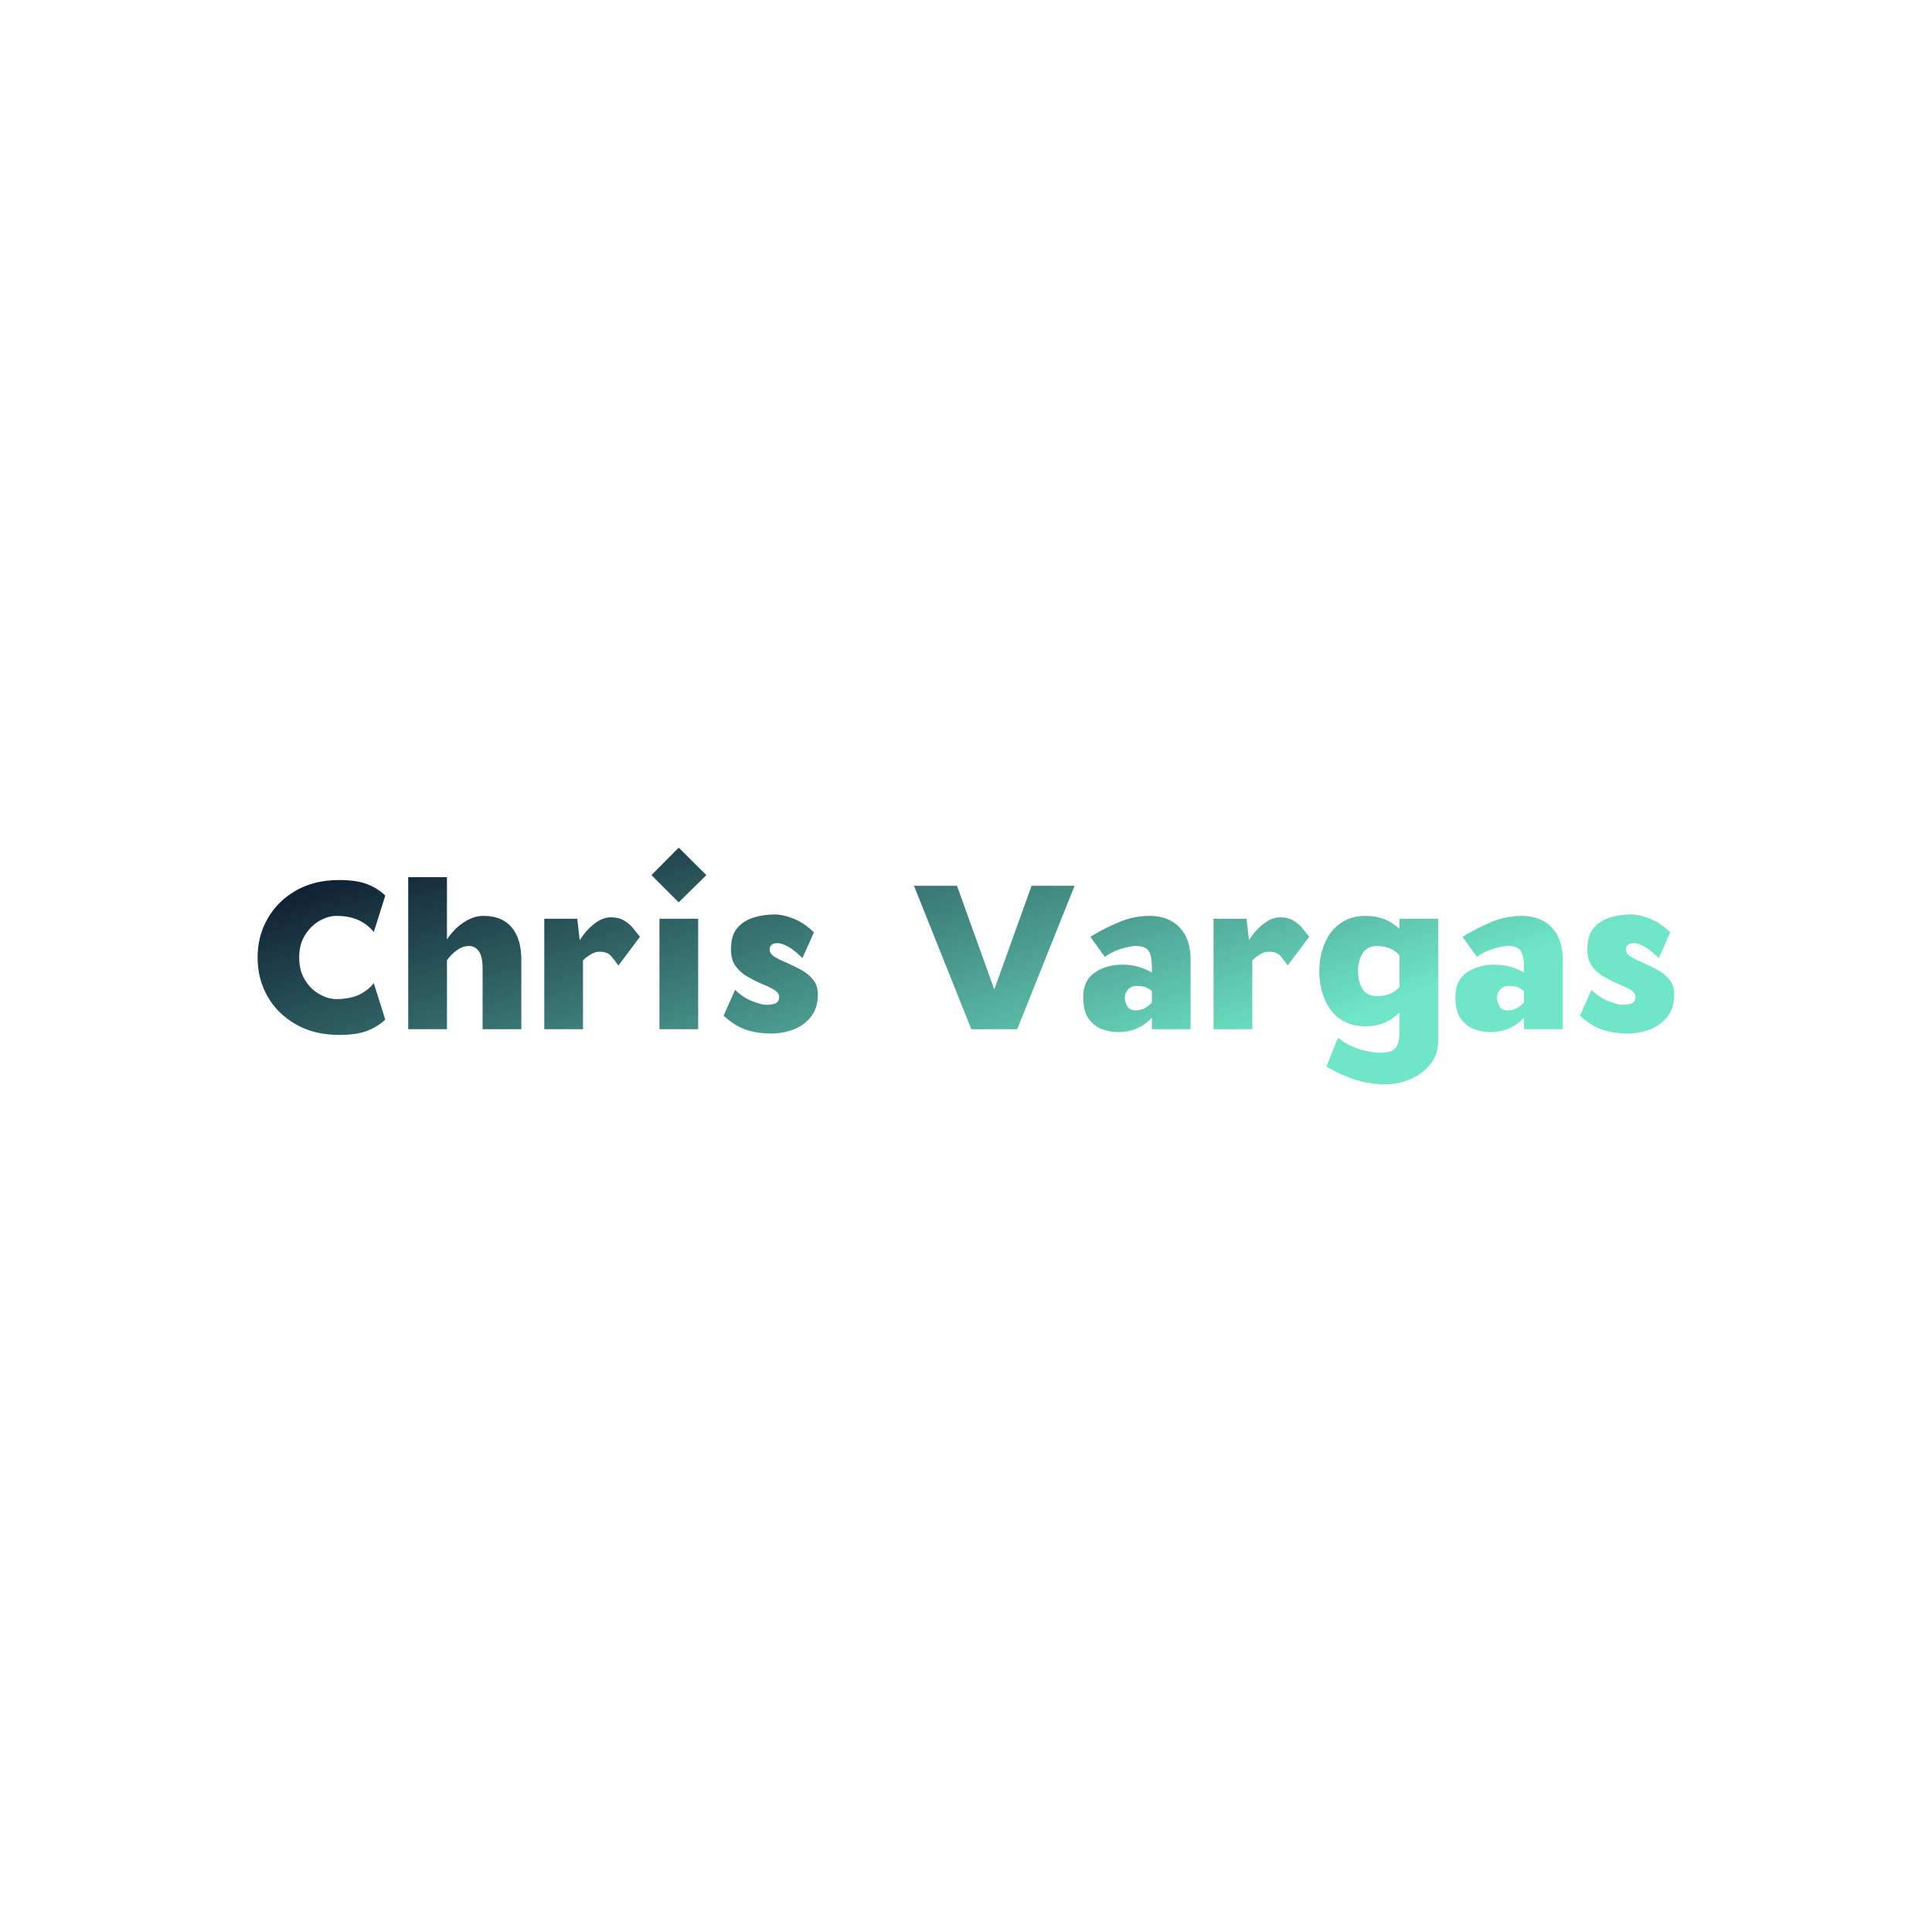 <svg data-v-fde0c5aa="" xmlns="http://www.w3.org/2000/svg" viewBox="0 0 300 300" class="font"><!----><defs data-v-fde0c5aa=""><!----></defs><rect data-v-fde0c5aa="" fill="transparent" x="0" y="0" width="300px" height="300px" class="logo-background-square"></rect><defs data-v-fde0c5aa=""><linearGradient data-v-fde0c5aa="" gradientTransform="rotate(25)" id="f8c61ddf-a03b-44e2-9aa4-6e203d6e359a" x1="0%" y1="0%" x2="100%" y2="0%"><stop data-v-fde0c5aa="" offset="0%" stop-color="#050922" stop-opacity="1"></stop><stop data-v-fde0c5aa="" offset="100%" stop-color="#6EE6C7" stop-opacity="1"></stop></linearGradient></defs><g data-v-fde0c5aa="" id="53cde0a7-1f20-4c05-848f-ac20f1868951" fill="url(#f8c61ddf-a03b-44e2-9aa4-6e203d6e359a)" transform="matrix(3.182,0,0,3.182,38.663,131.622)"><path d="M2.45 5.36L2.45 5.36L2.45 5.36Q2.45 4.70 2.74 4.26L2.74 4.26L2.74 4.26Q3.02 3.81 3.44 3.57L3.44 3.57L3.44 3.57Q3.86 3.33 4.27 3.33L4.27 3.33L4.27 3.33Q4.91 3.33 5.37 3.55L5.37 3.55L5.37 3.55Q5.82 3.77 6.09 4.12L6.09 4.12L6.65 2.34L6.65 2.34Q6.31 2.00 5.79 1.79L5.79 1.79L5.79 1.79Q5.26 1.58 4.41 1.58L4.41 1.58L4.41 1.58Q3.19 1.58 2.30 2.09L2.30 2.09L2.30 2.09Q1.40 2.60 0.91 3.46L0.91 3.46L0.91 3.46Q0.42 4.31 0.42 5.36L0.42 5.36L0.42 5.36Q0.42 6.41 0.91 7.27L0.91 7.27L0.91 7.27Q1.40 8.12 2.30 8.63L2.30 8.63L2.30 8.63Q3.19 9.14 4.41 9.14L4.41 9.14L4.41 9.14Q5.26 9.14 5.79 8.93L5.79 8.93L5.79 8.93Q6.31 8.72 6.65 8.39L6.65 8.39L6.09 6.61L6.09 6.61Q5.82 6.96 5.37 7.18L5.37 7.18L5.37 7.18Q4.91 7.39 4.27 7.39L4.27 7.39L4.27 7.39Q3.86 7.39 3.44 7.15L3.44 7.15L3.44 7.15Q3.02 6.92 2.74 6.47L2.74 6.47L2.74 6.47Q2.45 6.02 2.45 5.36ZM7.77 1.44L7.77 8.86L9.66 8.86L9.66 5.50L9.66 5.50Q9.86 5.21 10.14 5.01L10.14 5.01L10.14 5.01Q10.43 4.80 10.74 4.80L10.74 4.80L10.74 4.80Q11.03 4.80 11.21 5.05L11.21 5.05L11.21 5.05Q11.40 5.29 11.40 5.89L11.40 5.89L11.40 8.86L13.29 8.86L13.29 5.47L13.29 5.47Q13.29 4.45 12.82 3.89L12.82 3.89L12.82 3.89Q12.35 3.33 11.44 3.33L11.44 3.33L11.44 3.33Q10.96 3.33 10.49 3.64L10.49 3.64L10.49 3.64Q10.01 3.95 9.66 4.48L9.66 4.48L9.66 1.44L7.77 1.44ZM18.03 5.75L19.08 4.35L19.08 4.35Q18.94 4.17 18.76 3.95L18.76 3.95L18.76 3.95Q18.58 3.72 18.31 3.56L18.31 3.56L18.31 3.56Q18.05 3.40 17.65 3.40L17.65 3.40L17.65 3.40Q17.26 3.40 16.86 3.71L16.86 3.71L16.86 3.71Q16.45 4.02 16.14 4.52L16.14 4.52L16.02 3.47L14.41 3.47L14.41 8.86L16.30 8.86L16.30 5.50L16.30 5.50Q16.48 5.32 16.69 5.20L16.69 5.20L16.69 5.20Q16.90 5.08 17.09 5.08L17.09 5.08L17.09 5.08Q17.49 5.08 17.65 5.27L17.65 5.27L17.65 5.27Q17.82 5.46 18.03 5.75L18.03 5.75ZM20.03 3.47L20.03 8.86L21.92 8.86L21.92 3.47L20.03 3.47ZM19.64 1.34L20.97 2.67L22.32 1.34L20.97 0L19.64 1.34ZM25.87 7.29L25.87 7.29L25.87 7.29Q25.87 7.52 25.69 7.60L25.69 7.60L25.69 7.60Q25.51 7.67 25.21 7.67L25.21 7.67L25.21 7.67Q25.03 7.67 24.58 7.50L24.58 7.50L24.58 7.50Q24.14 7.34 23.72 6.94L23.72 6.94L23.16 8.20L23.16 8.20Q23.69 8.69 24.24 8.88L24.24 8.88L24.24 8.88Q24.79 9.07 25.49 9.07L25.49 9.07L25.49 9.07Q26.04 9.07 26.56 8.88L26.56 8.88L26.56 8.88Q27.08 8.68 27.42 8.26L27.42 8.26L27.42 8.26Q27.76 7.84 27.76 7.15L27.76 7.15L27.76 7.15Q27.76 6.72 27.52 6.43L27.52 6.43L27.52 6.43Q27.29 6.15 26.94 5.96L26.94 5.96L26.94 5.96Q26.59 5.77 26.24 5.62L26.24 5.62L26.24 5.62Q25.89 5.47 25.65 5.33L25.65 5.33L25.65 5.33Q25.41 5.18 25.41 4.97L25.41 4.97L25.41 4.97Q25.41 4.66 25.80 4.66L25.80 4.66L25.80 4.66Q25.98 4.66 26.29 4.82L26.29 4.82L26.29 4.82Q26.59 4.98 27.01 5.39L27.01 5.39L27.57 4.13L27.57 4.13Q27.05 3.64 26.54 3.45L26.54 3.45L26.54 3.45Q26.04 3.26 25.65 3.26L25.65 3.26L25.65 3.26Q25.12 3.26 24.63 3.41L24.63 3.41L24.63 3.41Q24.14 3.56 23.83 3.92L23.83 3.92L23.83 3.92Q23.52 4.28 23.52 4.97L23.52 4.97L23.52 4.97Q23.52 5.47 23.76 5.80L23.76 5.80L23.76 5.80Q24.00 6.12 24.35 6.31L24.35 6.31L24.35 6.31Q24.70 6.51 25.05 6.66L25.05 6.66L25.05 6.66Q25.40 6.80 25.63 6.94L25.63 6.94L25.63 6.94Q25.87 7.08 25.87 7.29ZM37.49 8.86L40.29 1.86L38.19 1.86L36.37 6.92L34.55 1.86L32.45 1.86L35.25 8.86L37.49 8.86ZM44.06 5.89L44.06 6.09L44.06 6.09Q43.79 5.94 43.43 5.82L43.43 5.82L43.43 5.82Q43.06 5.71 42.63 5.71L42.63 5.71L42.63 5.71Q41.82 5.71 41.27 6.10L41.27 6.10L41.27 6.10Q40.71 6.48 40.71 7.29L40.71 7.29L40.71 7.29Q40.71 7.98 40.97 8.34L40.97 8.34L40.97 8.34Q41.23 8.71 41.63 8.86L41.63 8.86L41.63 8.86Q42.03 9.00 42.42 9.00L42.42 9.00L42.42 9.00Q42.97 9.00 43.38 8.80L43.38 8.80L43.38 8.80Q43.79 8.60 44.06 8.30L44.06 8.30L44.06 8.86L45.95 8.86L45.95 5.47L45.95 5.47Q45.95 4.45 45.41 3.89L45.41 3.89L45.41 3.89Q44.87 3.33 43.96 3.33L43.96 3.33L43.96 3.33Q43.15 3.33 42.42 3.65L42.42 3.65L42.42 3.65Q41.69 3.96 41.06 4.35L41.06 4.35L41.76 5.33L41.76 5.33Q42.18 5.04 42.62 4.92L42.62 4.92L42.62 4.92Q43.06 4.80 43.26 4.80L43.26 4.80L43.26 4.80Q43.76 4.80 43.91 5.05L43.91 5.05L43.91 5.05Q44.06 5.29 44.06 5.89L44.06 5.89ZM44.06 7.00L44.06 7.00L44.06 7.56L44.06 7.56Q43.92 7.71 43.72 7.83L43.72 7.83L43.72 7.83Q43.51 7.94 43.26 7.94L43.26 7.94L43.26 7.94Q42.97 7.94 42.85 7.72L42.85 7.72L42.85 7.72Q42.74 7.50 42.74 7.31L42.74 7.31L42.74 7.31Q42.74 7.11 42.89 6.93L42.89 6.93L42.89 6.93Q43.04 6.75 43.33 6.75L43.33 6.75L43.33 6.75Q43.64 6.75 43.80 6.83L43.80 6.83L43.80 6.83Q43.96 6.92 44.06 7.00ZM50.69 5.75L51.74 4.35L51.74 4.35Q51.60 4.17 51.42 3.95L51.42 3.95L51.42 3.95Q51.24 3.72 50.97 3.56L50.97 3.56L50.97 3.56Q50.71 3.40 50.32 3.40L50.32 3.40L50.32 3.40Q49.92 3.40 49.52 3.71L49.52 3.71L49.52 3.71Q49.11 4.02 48.80 4.52L48.80 4.52L48.68 3.47L47.07 3.47L47.07 8.86L48.96 8.86L48.96 5.50L48.96 5.50Q49.14 5.32 49.35 5.20L49.35 5.20L49.35 5.20Q49.56 5.08 49.76 5.08L49.76 5.08L49.76 5.08Q50.15 5.08 50.32 5.27L50.32 5.27L50.32 5.27Q50.48 5.46 50.69 5.75L50.69 5.75ZM56.14 8.05L56.14 8.05L56.14 9.00L56.14 9.00Q56.14 9.60 55.92 9.81L55.92 9.81L55.92 9.81Q55.71 10.01 55.20 10.01L55.20 10.01L55.20 10.01Q54.80 10.01 54.24 9.85L54.24 9.85L54.24 9.85Q53.68 9.69 53.14 9.28L53.14 9.28L52.58 10.68L52.58 10.68Q53.21 11.07 53.94 11.31L53.94 11.31L53.94 11.31Q54.67 11.55 55.48 11.55L55.48 11.55L55.48 11.55Q56.08 11.55 56.67 11.30L56.67 11.30L56.67 11.30Q57.26 11.05 57.64 10.58L57.64 10.58L57.64 10.58Q58.03 10.11 58.03 9.42L58.03 9.42L58.03 3.47L56.14 3.47L56.14 3.96L56.14 3.96Q55.47 3.33 54.50 3.33L54.50 3.33L54.50 3.33Q53.76 3.33 53.25 3.70L53.25 3.70L53.25 3.70Q52.74 4.06 52.49 4.68L52.49 4.68L52.49 4.68Q52.23 5.29 52.23 6.03L52.23 6.03L52.23 6.03Q52.23 6.78 52.49 7.39L52.49 7.39L52.49 7.39Q52.74 8.01 53.25 8.37L53.25 8.37L53.25 8.37Q53.76 8.72 54.50 8.72L54.50 8.72L54.50 8.72Q54.98 8.72 55.40 8.55L55.40 8.55L55.40 8.55Q55.82 8.37 56.14 8.05ZM56.14 5.25L56.14 5.25L56.14 6.80L56.14 6.80Q55.94 7.03 55.66 7.14L55.66 7.14L55.66 7.14Q55.37 7.25 55.06 7.25L55.06 7.25L55.06 7.25Q54.56 7.25 54.34 6.90L54.34 6.90L54.34 6.90Q54.12 6.54 54.12 6.03L54.12 6.03L54.12 6.03Q54.12 5.53 54.34 5.17L54.34 5.17L54.34 5.17Q54.56 4.80 55.06 4.80L55.06 4.80L55.06 4.80Q55.37 4.80 55.66 4.91L55.66 4.91L55.66 4.91Q55.94 5.03 56.14 5.25ZM62.22 5.89L62.22 6.09L62.22 6.09Q61.95 5.94 61.59 5.82L61.59 5.82L61.59 5.82Q61.22 5.71 60.79 5.71L60.79 5.71L60.79 5.71Q59.98 5.71 59.42 6.10L59.42 6.10L59.42 6.10Q58.87 6.48 58.87 7.29L58.87 7.29L58.87 7.29Q58.87 7.98 59.13 8.34L59.13 8.34L59.13 8.34Q59.39 8.71 59.79 8.86L59.79 8.86L59.79 8.86Q60.19 9.00 60.58 9.00L60.58 9.00L60.58 9.00Q61.12 9.00 61.54 8.80L61.54 8.80L61.54 8.80Q61.95 8.60 62.22 8.30L62.22 8.30L62.22 8.86L64.11 8.86L64.11 5.47L64.11 5.47Q64.11 4.45 63.57 3.89L63.57 3.89L63.57 3.89Q63.03 3.33 62.12 3.33L62.12 3.33L62.12 3.33Q61.31 3.33 60.58 3.65L60.58 3.65L60.58 3.65Q59.85 3.96 59.22 4.35L59.22 4.35L59.92 5.33L59.92 5.33Q60.34 5.04 60.78 4.92L60.78 4.92L60.78 4.92Q61.22 4.80 61.42 4.80L61.42 4.80L61.42 4.80Q61.92 4.80 62.07 5.05L62.07 5.05L62.07 5.05Q62.22 5.29 62.22 5.89L62.22 5.89ZM62.22 7.00L62.22 7.00L62.22 7.56L62.22 7.56Q62.08 7.71 61.87 7.83L61.87 7.83L61.87 7.83Q61.67 7.94 61.42 7.94L61.42 7.94L61.42 7.94Q61.12 7.94 61.01 7.72L61.01 7.72L61.01 7.72Q60.90 7.50 60.90 7.31L60.90 7.31L60.90 7.31Q60.90 7.11 61.05 6.93L61.05 6.93L61.05 6.93Q61.19 6.75 61.49 6.75L61.49 6.75L61.49 6.75Q61.80 6.75 61.96 6.83L61.96 6.83L61.96 6.83Q62.12 6.92 62.22 7.00ZM67.66 7.29L67.66 7.29L67.66 7.29Q67.66 7.52 67.48 7.60L67.48 7.60L67.48 7.60Q67.30 7.67 67.00 7.67L67.00 7.67L67.00 7.67Q66.82 7.67 66.37 7.50L66.37 7.50L66.37 7.50Q65.93 7.34 65.51 6.94L65.51 6.94L64.95 8.20L64.95 8.20Q65.48 8.69 66.03 8.88L66.03 8.88L66.03 8.88Q66.58 9.07 67.28 9.07L67.28 9.07L67.28 9.07Q67.83 9.07 68.35 8.88L68.35 8.88L68.35 8.88Q68.87 8.68 69.21 8.26L69.21 8.26L69.21 8.26Q69.55 7.84 69.55 7.15L69.55 7.15L69.55 7.15Q69.55 6.72 69.31 6.43L69.31 6.43L69.31 6.43Q69.08 6.15 68.73 5.96L68.73 5.96L68.73 5.96Q68.38 5.77 68.03 5.62L68.03 5.62L68.03 5.62Q67.68 5.47 67.44 5.33L67.44 5.33L67.44 5.33Q67.20 5.18 67.20 4.97L67.20 4.97L67.20 4.97Q67.20 4.66 67.59 4.66L67.59 4.66L67.59 4.66Q67.77 4.66 68.08 4.82L68.08 4.82L68.08 4.82Q68.38 4.98 68.80 5.39L68.80 5.39L69.36 4.13L69.36 4.13Q68.84 3.64 68.33 3.45L68.33 3.45L68.33 3.45Q67.83 3.26 67.44 3.26L67.44 3.26L67.44 3.26Q66.91 3.26 66.42 3.41L66.42 3.41L66.42 3.41Q65.93 3.56 65.62 3.92L65.62 3.92L65.62 3.92Q65.31 4.28 65.31 4.97L65.31 4.97L65.31 4.97Q65.31 5.47 65.55 5.80L65.55 5.80L65.55 5.80Q65.79 6.12 66.14 6.31L66.14 6.31L66.14 6.31Q66.49 6.51 66.84 6.66L66.84 6.66L66.84 6.66Q67.19 6.80 67.42 6.94L67.42 6.94L67.42 6.94Q67.66 7.08 67.66 7.29Z"></path></g><!----><!----></svg>